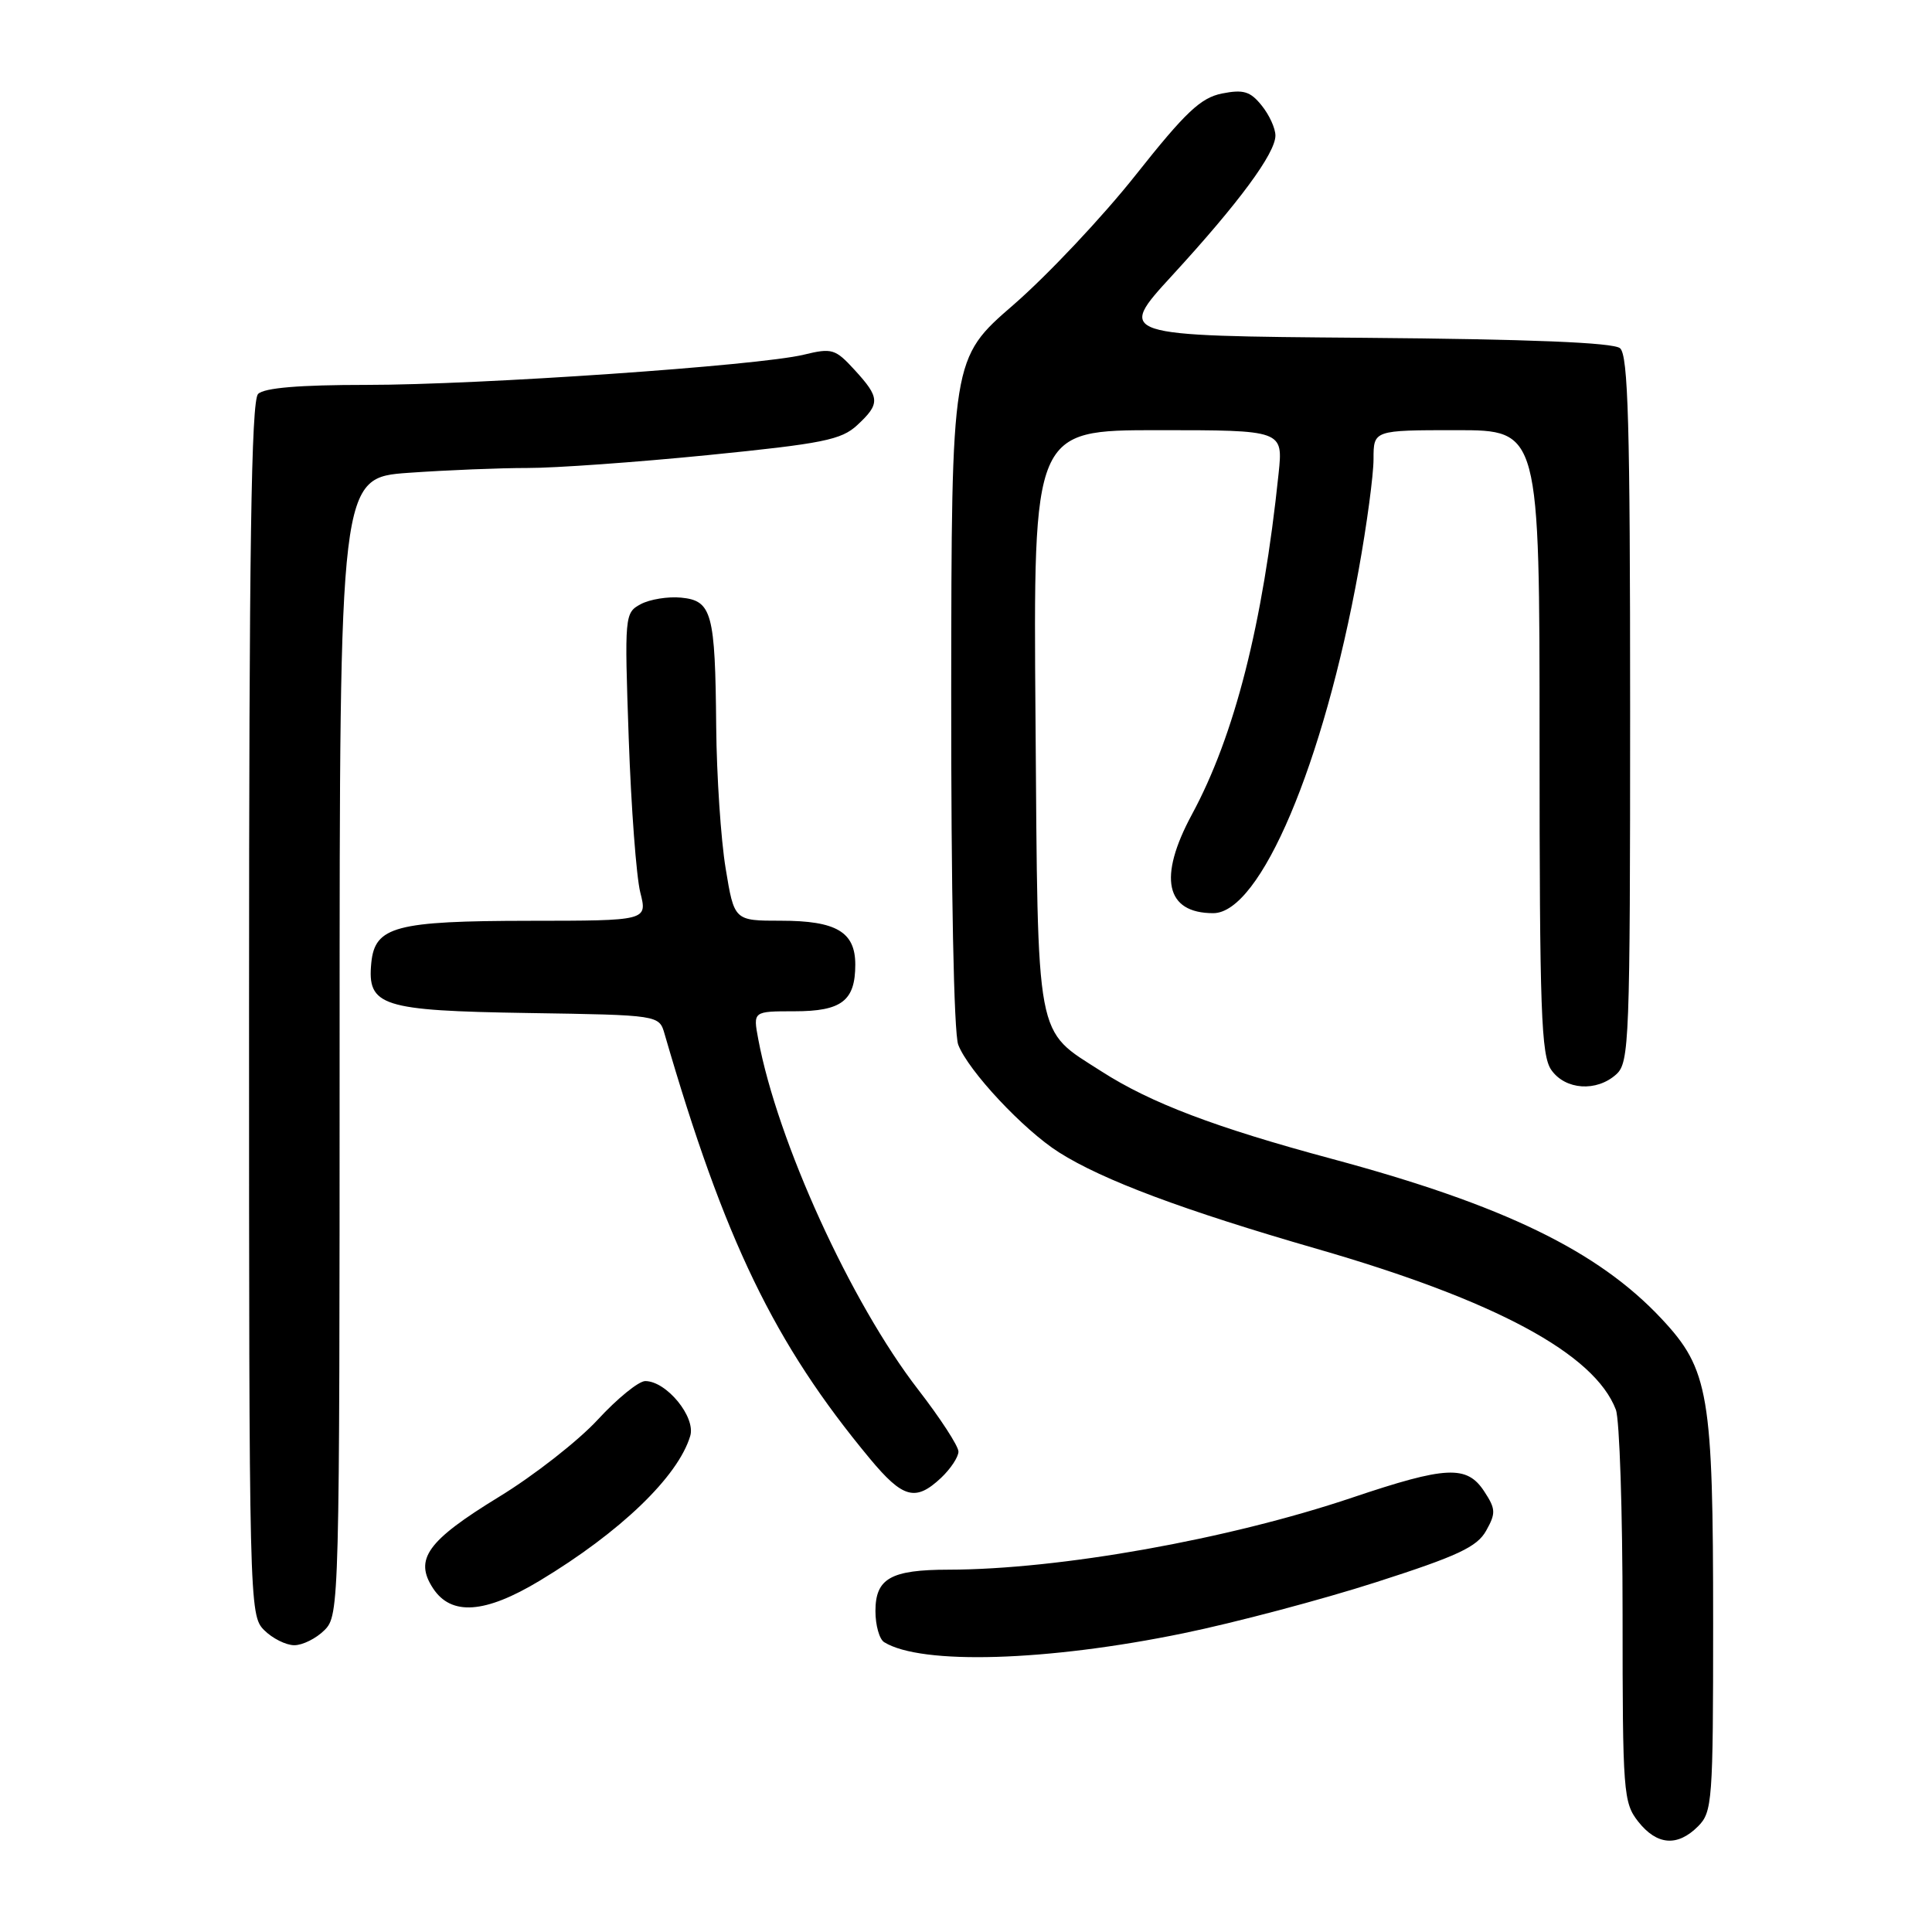 <?xml version="1.0" encoding="UTF-8" standalone="no"?>
<!DOCTYPE svg PUBLIC "-//W3C//DTD SVG 1.1//EN" "http://www.w3.org/Graphics/SVG/1.1/DTD/svg11.dtd" >
<svg xmlns="http://www.w3.org/2000/svg" xmlns:xlink="http://www.w3.org/1999/xlink" version="1.1" viewBox="0 0 256 256">
 <g >
 <path fill="currentColor"
d=" M 225.00 242.00 C 226.89 240.11 227.00 238.67 227.00 215.05 C 227.00 184.73 226.45 181.46 220.17 174.75 C 211.75 165.75 199.22 159.67 176.50 153.56 C 161.03 149.40 152.47 146.15 145.96 141.97 C 137.11 136.29 137.54 138.60 137.21 95.25 C 136.91 57.00 136.91 57.00 153.46 57.00 C 170.02 57.00 170.02 57.00 169.42 62.75 C 167.34 82.72 163.59 97.47 157.93 107.93 C 153.42 116.29 154.44 121.00 160.76 121.00 C 167.00 121.00 175.37 101.26 180.02 75.58 C 181.11 69.57 182.00 62.93 182.00 60.83 C 182.00 57.00 182.00 57.00 193.00 57.00 C 204.00 57.00 204.00 57.00 204.00 98.28 C 204.00 134.02 204.21 139.85 205.56 141.78 C 207.42 144.43 211.56 144.71 214.17 142.35 C 215.89 140.79 216.00 137.96 216.00 93.97 C 216.00 56.21 215.74 47.03 214.66 46.14 C 213.76 45.39 202.73 44.94 180.65 44.76 C 147.98 44.50 147.98 44.50 155.32 36.50 C 164.17 26.86 169.00 20.31 169.00 17.96 C 169.00 17.00 168.18 15.21 167.17 13.97 C 165.67 12.10 164.75 11.83 161.92 12.39 C 159.10 12.96 157.10 14.84 150.50 23.17 C 146.10 28.73 138.80 36.47 134.29 40.39 C 126.08 47.50 126.08 47.50 126.04 91.68 C 126.02 117.98 126.39 136.91 126.97 138.43 C 128.29 141.88 135.63 149.73 140.33 152.70 C 146.14 156.38 156.84 160.38 174.50 165.48 C 198.14 172.30 211.29 179.38 214.11 186.79 C 214.60 188.08 215.00 200.29 215.00 213.93 C 215.00 237.51 215.10 238.86 217.07 241.37 C 219.55 244.51 222.27 244.73 225.00 242.00 Z  M 156.84 216.41 C 163.64 215.01 175.12 211.97 182.34 209.65 C 193.15 206.18 195.72 204.98 196.92 202.83 C 198.22 200.51 198.20 199.95 196.67 197.62 C 194.37 194.11 191.66 194.24 179.15 198.45 C 162.73 203.98 140.37 207.97 125.68 207.99 C 118.03 208.00 116.00 209.15 116.00 213.48 C 116.00 215.35 116.52 217.21 117.16 217.60 C 122.07 220.64 138.76 220.14 156.84 216.41 Z  M 43.00 216.00 C 44.96 214.04 45.00 212.67 45.00 138.65 C 45.00 63.30 45.00 63.30 54.15 62.65 C 59.19 62.29 66.28 62.01 69.90 62.01 C 73.53 62.02 84.30 61.25 93.84 60.30 C 109.03 58.78 111.48 58.29 113.59 56.33 C 116.65 53.49 116.61 52.70 113.25 49.03 C 110.68 46.22 110.24 46.09 106.50 47.00 C 100.52 48.45 63.60 51.00 48.57 51.00 C 39.66 51.00 35.01 51.39 34.20 52.20 C 33.29 53.11 33.00 72.58 33.00 133.70 C 33.00 212.67 33.03 214.03 35.00 216.00 C 36.10 217.10 37.90 218.00 39.00 218.00 C 40.10 218.00 41.90 217.10 43.00 216.00 Z  M 71.50 209.46 C 82.20 203.02 89.85 195.66 91.46 190.27 C 92.21 187.76 88.31 183.00 85.50 183.00 C 84.63 183.00 81.80 185.30 79.21 188.11 C 76.62 190.92 70.73 195.53 66.12 198.34 C 56.61 204.16 54.85 206.60 57.38 210.46 C 59.79 214.13 64.26 213.82 71.50 209.46 Z  M 124.69 195.83 C 125.96 194.63 127.00 193.06 127.00 192.34 C 127.00 191.62 124.59 187.91 121.64 184.10 C 112.74 172.58 103.01 151.25 100.47 137.68 C 99.78 134.00 99.78 134.00 105.27 134.00 C 111.53 134.00 113.33 132.61 113.33 127.81 C 113.33 123.48 110.81 122.00 103.46 122.00 C 97.29 122.00 97.29 122.00 96.15 115.06 C 95.52 111.24 94.96 102.80 94.90 96.31 C 94.77 81.20 94.34 79.59 90.26 79.19 C 88.52 79.02 86.11 79.41 84.91 80.05 C 82.77 81.20 82.74 81.49 83.31 97.86 C 83.63 107.01 84.32 116.19 84.84 118.25 C 85.79 122.00 85.79 122.00 70.14 122.01 C 52.40 122.03 49.68 122.76 49.20 127.57 C 48.64 133.32 50.51 133.92 69.97 134.23 C 87.34 134.50 87.34 134.50 88.06 137.00 C 96.00 164.37 102.60 178.02 115.24 193.25 C 119.64 198.55 121.31 199.00 124.69 195.83 Z "/>
</g>
</svg>